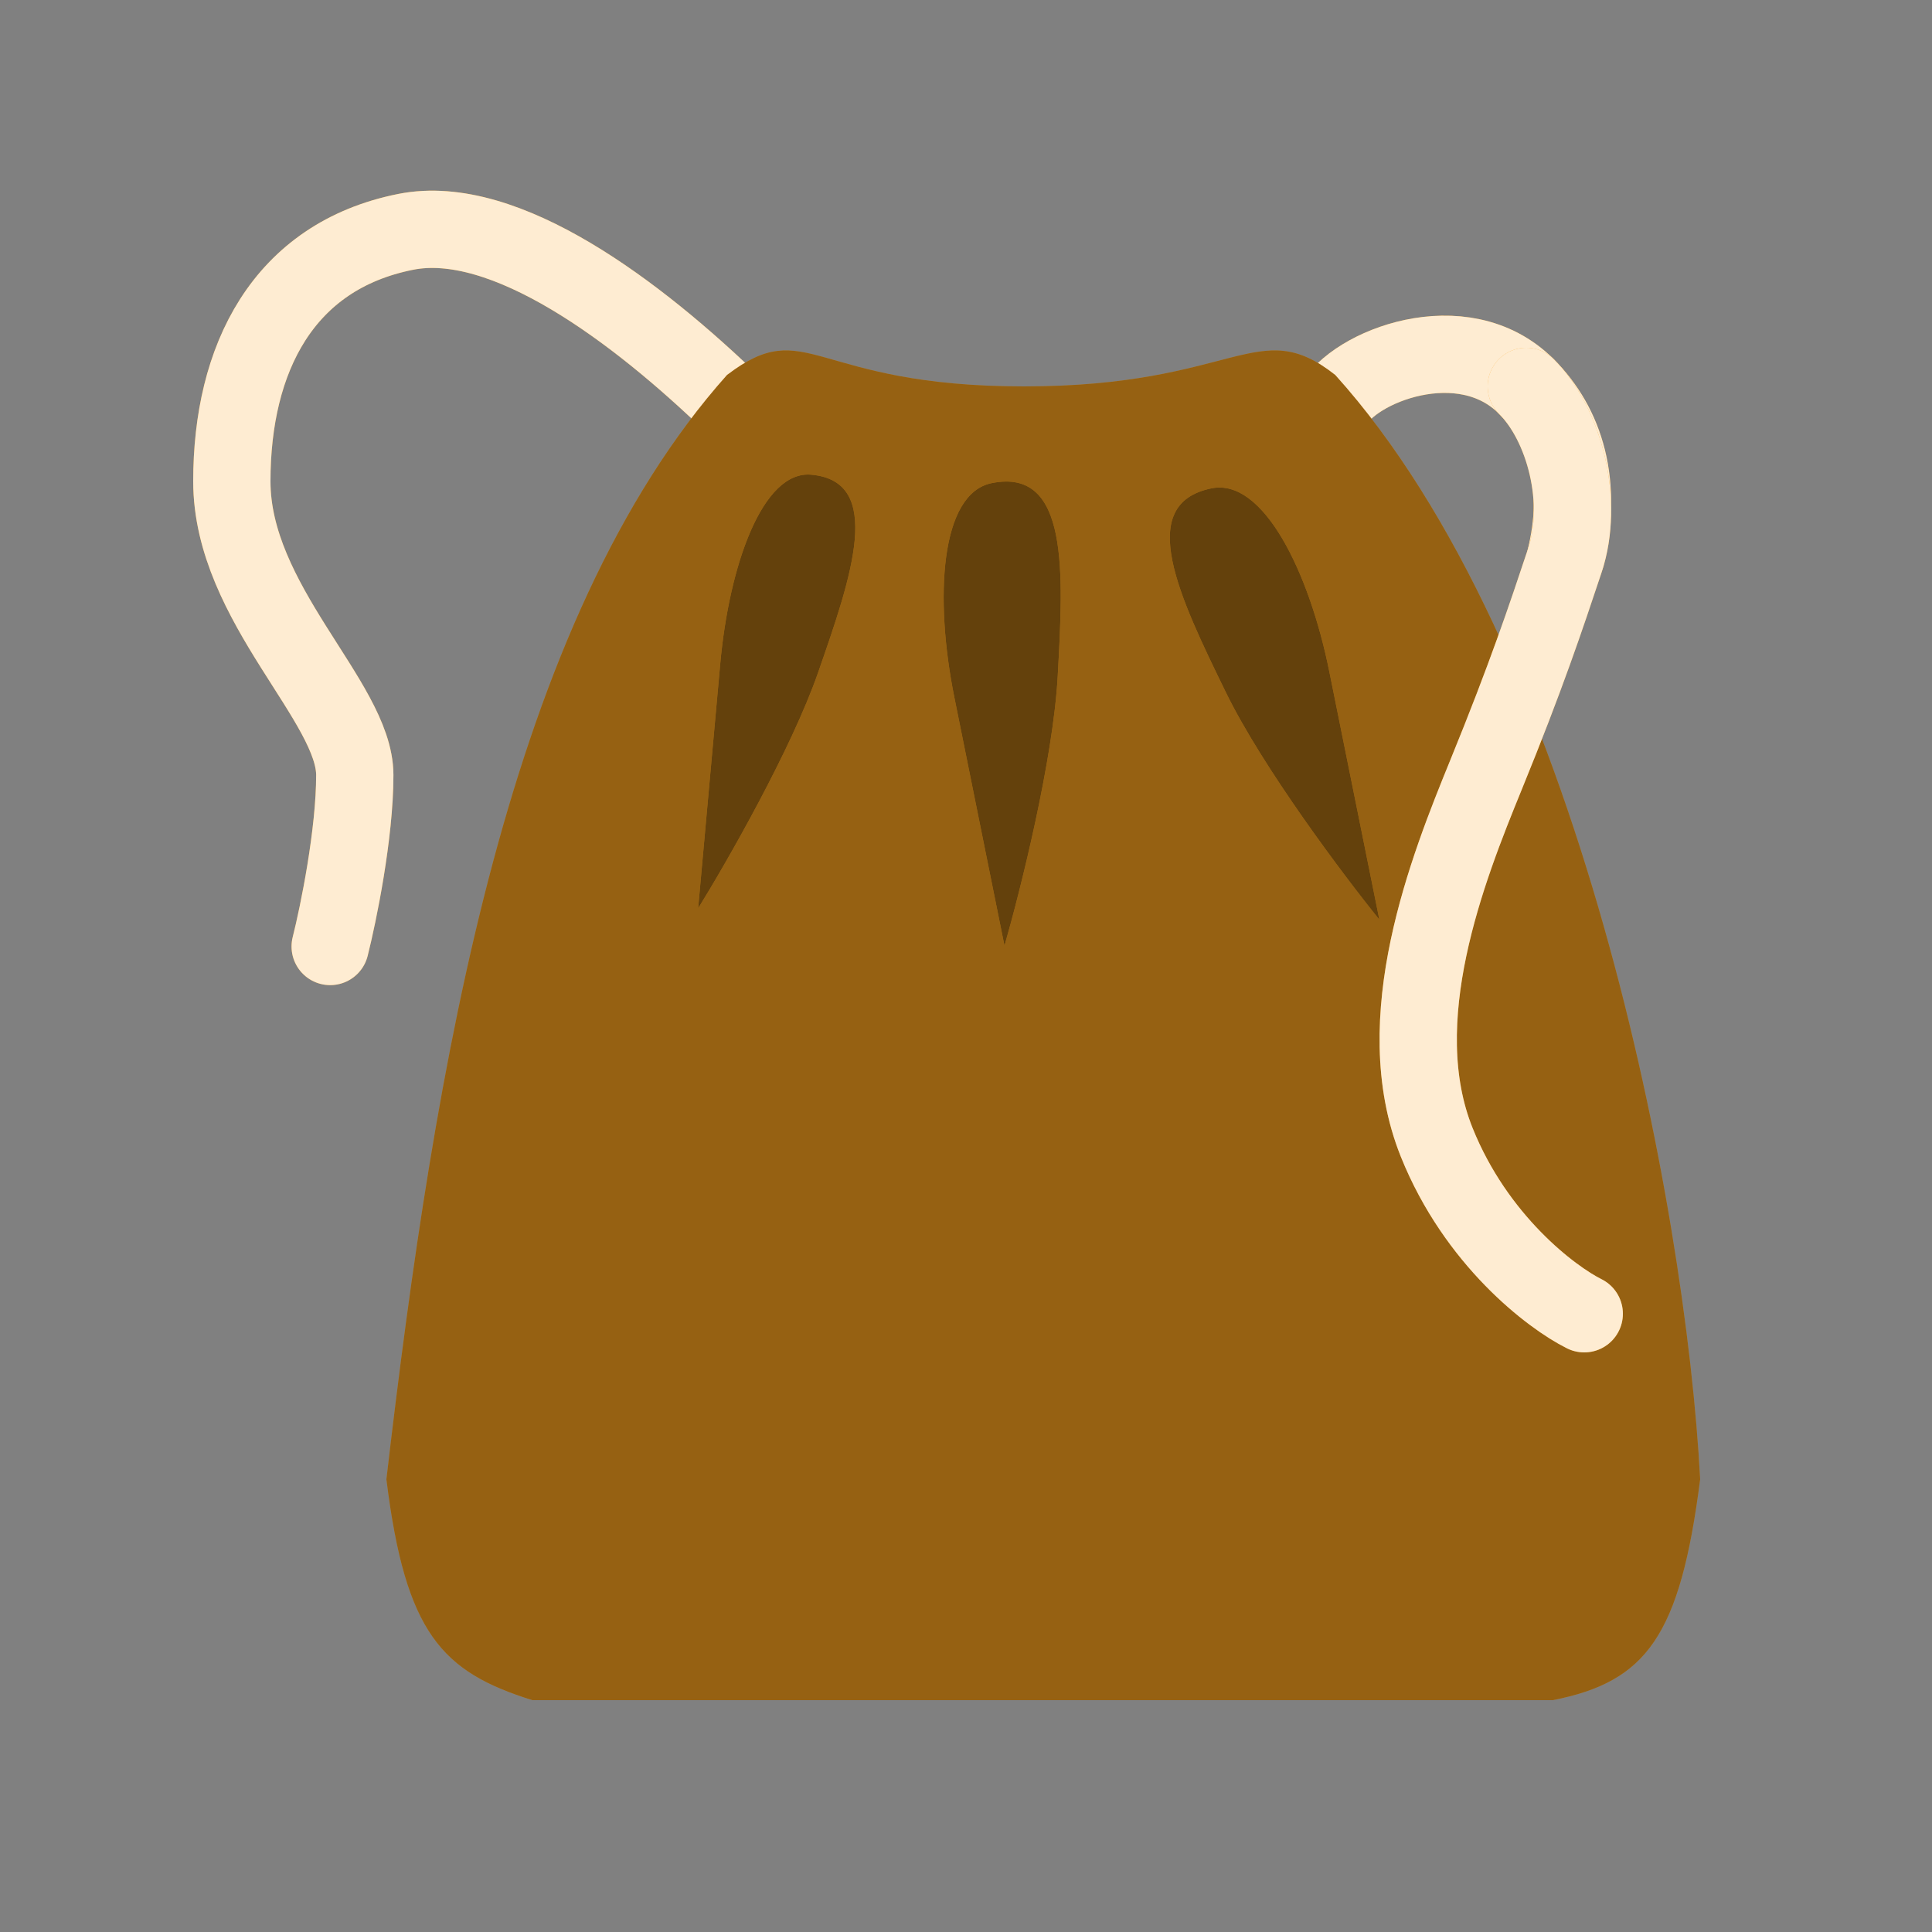 <svg width="50" height="50" viewBox="0 0 50 50" fill="none" xmlns="http://www.w3.org/2000/svg">
<rect x="0" y="0" width="50" height="50" fill="#808080" stroke="none"/>
<path d="M34.5 10.5C35 9.5 37.851 8.35 39.5 10C40.5 11 41 12.5 40.5 14.5" stroke="#FAA21E" stroke-width="2"/>
<path d="M34.5 10.5C35 9.5 37.851 8.35 39.5 10C40.5 11 41 12.5 40.5 14.5" stroke="white" stroke-opacity="0.8" stroke-width="2"/>
<path d="M19 10.5C16.5 8.078 13.073 5.488 10.5 6C7.318 6.634 6 9.288 6 12.456C6 15.624 9.182 18.159 9.182 20.06C9.182 21.581 8.758 23.651 8.545 24.495" stroke="#FAA21E" stroke-width="2" stroke-linecap="round"/>
<path d="M19 10.5C16.5 8.078 13.073 5.488 10.5 6C7.318 6.634 6 9.288 6 12.456C6 15.624 9.182 18.159 9.182 20.06C9.182 21.581 8.758 23.651 8.545 24.495" stroke="white" stroke-opacity="0.8" stroke-width="2" stroke-linecap="round"/>
<path d="M10 38.284C10.493 42.269 11.437 43.269 13.778 44H40.188C42.615 43.52 43.48 42.343 44 38.284C43.626 31.172 40.852 16.691 34.556 9.705C32.547 8.118 32 10 26.5 10C21 10 20.898 8.118 18.815 9.705C13.148 16.056 11.259 27.488 10 38.284Z" fill="#FAA21E"/>
<path d="M10 38.284C10.493 42.269 11.437 43.269 13.778 44H40.188C42.615 43.52 43.48 42.343 44 38.284C43.626 31.172 40.852 16.691 34.556 9.705C32.547 8.118 32 10 26.5 10C21 10 20.898 8.118 18.815 9.705C13.148 16.056 11.259 27.488 10 38.284Z" fill="black" fill-opacity="0.4"/>
<path d="M21.172 17.406C22.034 14.931 22.895 12.456 20.996 12.285C19.73 12.17 18.869 14.645 18.64 17.177L18.068 23.508C18.816 22.299 20.483 19.386 21.172 17.406Z" fill="#FAA21E"/>
<path d="M21.172 17.406C22.034 14.931 22.895 12.456 20.996 12.285C19.73 12.17 18.869 14.645 18.64 17.177L18.068 23.508C18.816 22.299 20.483 19.386 21.172 17.406Z" fill="black" fill-opacity="0.6"/>
<path d="M27.373 17.509C27.522 14.804 27.672 12.098 25.666 12.503C24.329 12.773 24.18 15.478 24.699 18.049L25.996 24.476C26.405 23.056 27.253 19.674 27.373 17.509Z" fill="#FAA21E"/>
<path d="M27.373 17.509C27.522 14.804 27.672 12.098 25.666 12.503C24.329 12.773 24.18 15.478 24.699 18.049L25.996 24.476C26.405 23.056 27.253 19.674 27.373 17.509Z" fill="black" fill-opacity="0.6"/>
<path d="M31.724 17.915C30.536 15.479 29.348 13.043 31.355 12.638C32.694 12.368 33.882 14.804 34.401 17.374L35.698 23.801C34.769 22.651 32.674 19.863 31.724 17.915Z" fill="#FAA21E"/>
<path d="M31.724 17.915C30.536 15.479 29.348 13.043 31.355 12.638C32.694 12.368 33.882 14.804 34.401 17.374L35.698 23.801C34.769 22.651 32.674 19.863 31.724 17.915Z" fill="black" fill-opacity="0.6"/>
<path d="M39.5 10C40.5 11 41 13 40.5 14.5C40 16 39.5 17.5 38.455 20.06C37.467 22.479 35.909 26.396 37.182 29.564C38.2 32.099 40.151 33.578 41 34" stroke="#FAA21E" stroke-width="2" stroke-linecap="round"/>
<path d="M39.5 10C40.5 11 41 13 40.5 14.5C40 16 39.5 17.5 38.455 20.06C37.467 22.479 35.909 26.396 37.182 29.564C38.2 32.099 40.151 33.578 41 34" stroke="white" stroke-opacity="0.8" stroke-width="2" stroke-linecap="round"/>
</svg>
